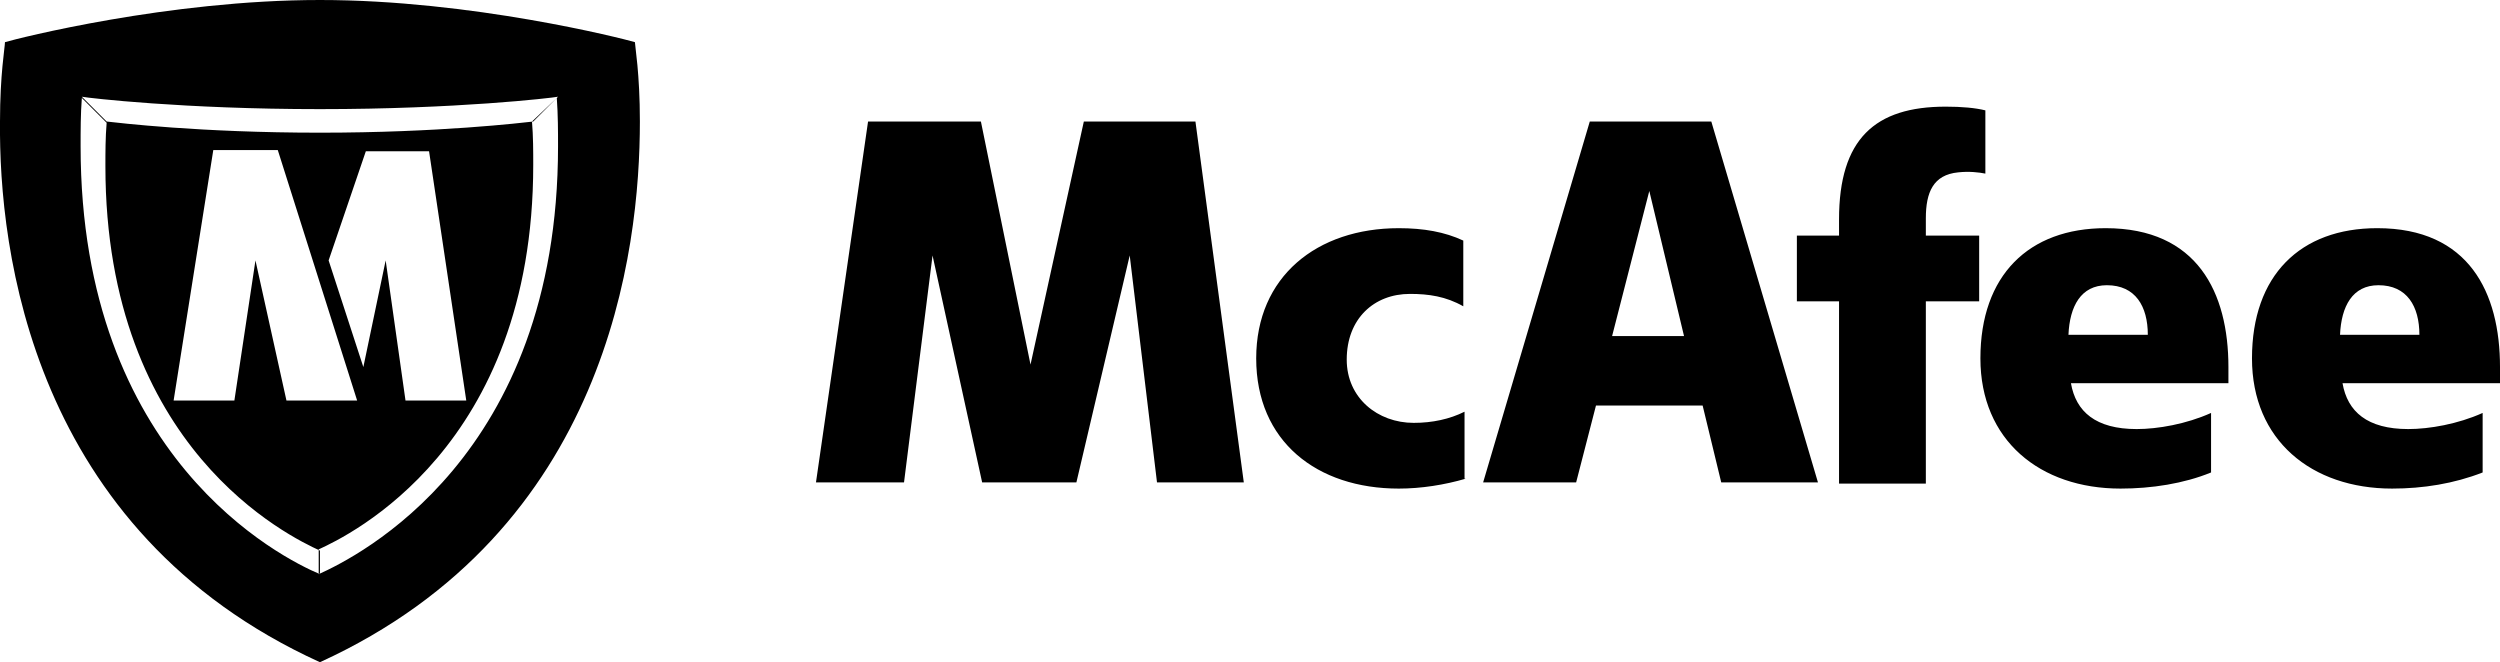 <svg xmlns="http://www.w3.org/2000/svg" width="201.6" height="53.4" viewBox="0 0 201.6 53.4"><path d="M118.2 38.6c-1.7.5-3.6.8-5.4.8-6.6 0-11.5-3.8-11.5-10.5 0-6.6 4.9-10.5 11.5-10.5 2 0 3.7.3 5.2 1v5.3c-1.4-.8-2.8-1-4.3-1-2.9 0-5.1 2-5.1 5.3 0 3.1 2.5 5.1 5.4 5.1 1.5 0 2.9-.3 4.1-.9v5.4h.1zm61.5-7.7v-1.3c0-6-2.5-11.2-9.9-11.2-6.2 0-10.1 3.8-10.1 10.5 0 6.6 4.8 10.5 11.3 10.5 2.5 0 5.1-.4 7.3-1.3v-4.8c-2 .9-4.3 1.3-6 1.3-3.3 0-4.9-1.4-5.3-3.7h12.7zM166.8 27c.1-2.3 1-4 3.1-4 2.3 0 3.3 1.7 3.3 4h-6.4zm34.8 3.9v-1.3c0-6-2.5-11.2-9.9-11.2-6.2 0-10.1 3.8-10.1 10.5 0 6.6 4.8 10.5 11.3 10.5 2.5 0 5-.4 7.3-1.3v-4.8c-2 .9-4.3 1.3-6 1.3-3.3 0-4.9-1.4-5.3-3.7h12.7zM188.7 27c.1-2.3 1-4 3.1-4 2.3 0 3.3 1.7 3.3 4h-6.4zm-88.4 11.9L96.4 9.8h-9l-4.3 19.6-4-19.6H70l-4.2 29.1h7.1l2.3-18.3 4 18.3h7.6l4.3-18.3 2.2 18.3h7zm55-21.3c0-2.1.6-3.5 2.6-3.7.9-.1 1.7 0 2.2.1V8.9c-.8-.2-1.9-.3-3.2-.3-5.7 0-8.6 2.6-8.6 9.1V19h-3.4v5.3h3.4V39h7V24.3h4.3V19h-4.3v-1.4zM138 9.8h-9.8l-8.6 29.1h7.5l1.6-6.2h8.6l1.5 6.2h7.8L138 9.8zm-5 5.6l2.8 11.7H130l3-11.7zm-107.2 38C49 42.8 51.6 20.2 51.6 9.8c0-3.9-.4-6.1-.4-6.4C50.2 3.1 38 0 25.8 0S1.4 3.1.4 3.4C.4 3.8 0 6 0 9.8c-.1 10.3 2.5 33 25.8 43.6m0-7.1C22.7 45 6.5 36.9 6.5 11.8c0-1.3 0-2.6.1-3.9l2 2c-.1 1.2-.1 2.4-.1 3.5 0 22.8 14.9 29.9 17.3 31v1.9zm0-35.6c-9.7 0-16.3-.8-17.2-.9l-2-2c.5.1 8.2 1 19.2 1s18.7-.9 19.2-1l-2 2c-.9.1-7.6.9-17.2.9m19.1-2.8c.1 1.4.1 2.7.1 3.9 0 25.1-16.2 33.1-19.3 34.5v-2c2.4-1.1 17.3-8.2 17.3-31 0-1.1 0-2.3-.1-3.5l2-1.9zm-22.5 4.2l6.4 20.2h-5.7L20.6 21l-1.7 11.3H14l3.2-20.2h5.2zm15.2 20.2h-4.9L31.1 21l-1.8 8.6-2.8-8.6 3-8.8h5.1l3 20.1z"/></svg>